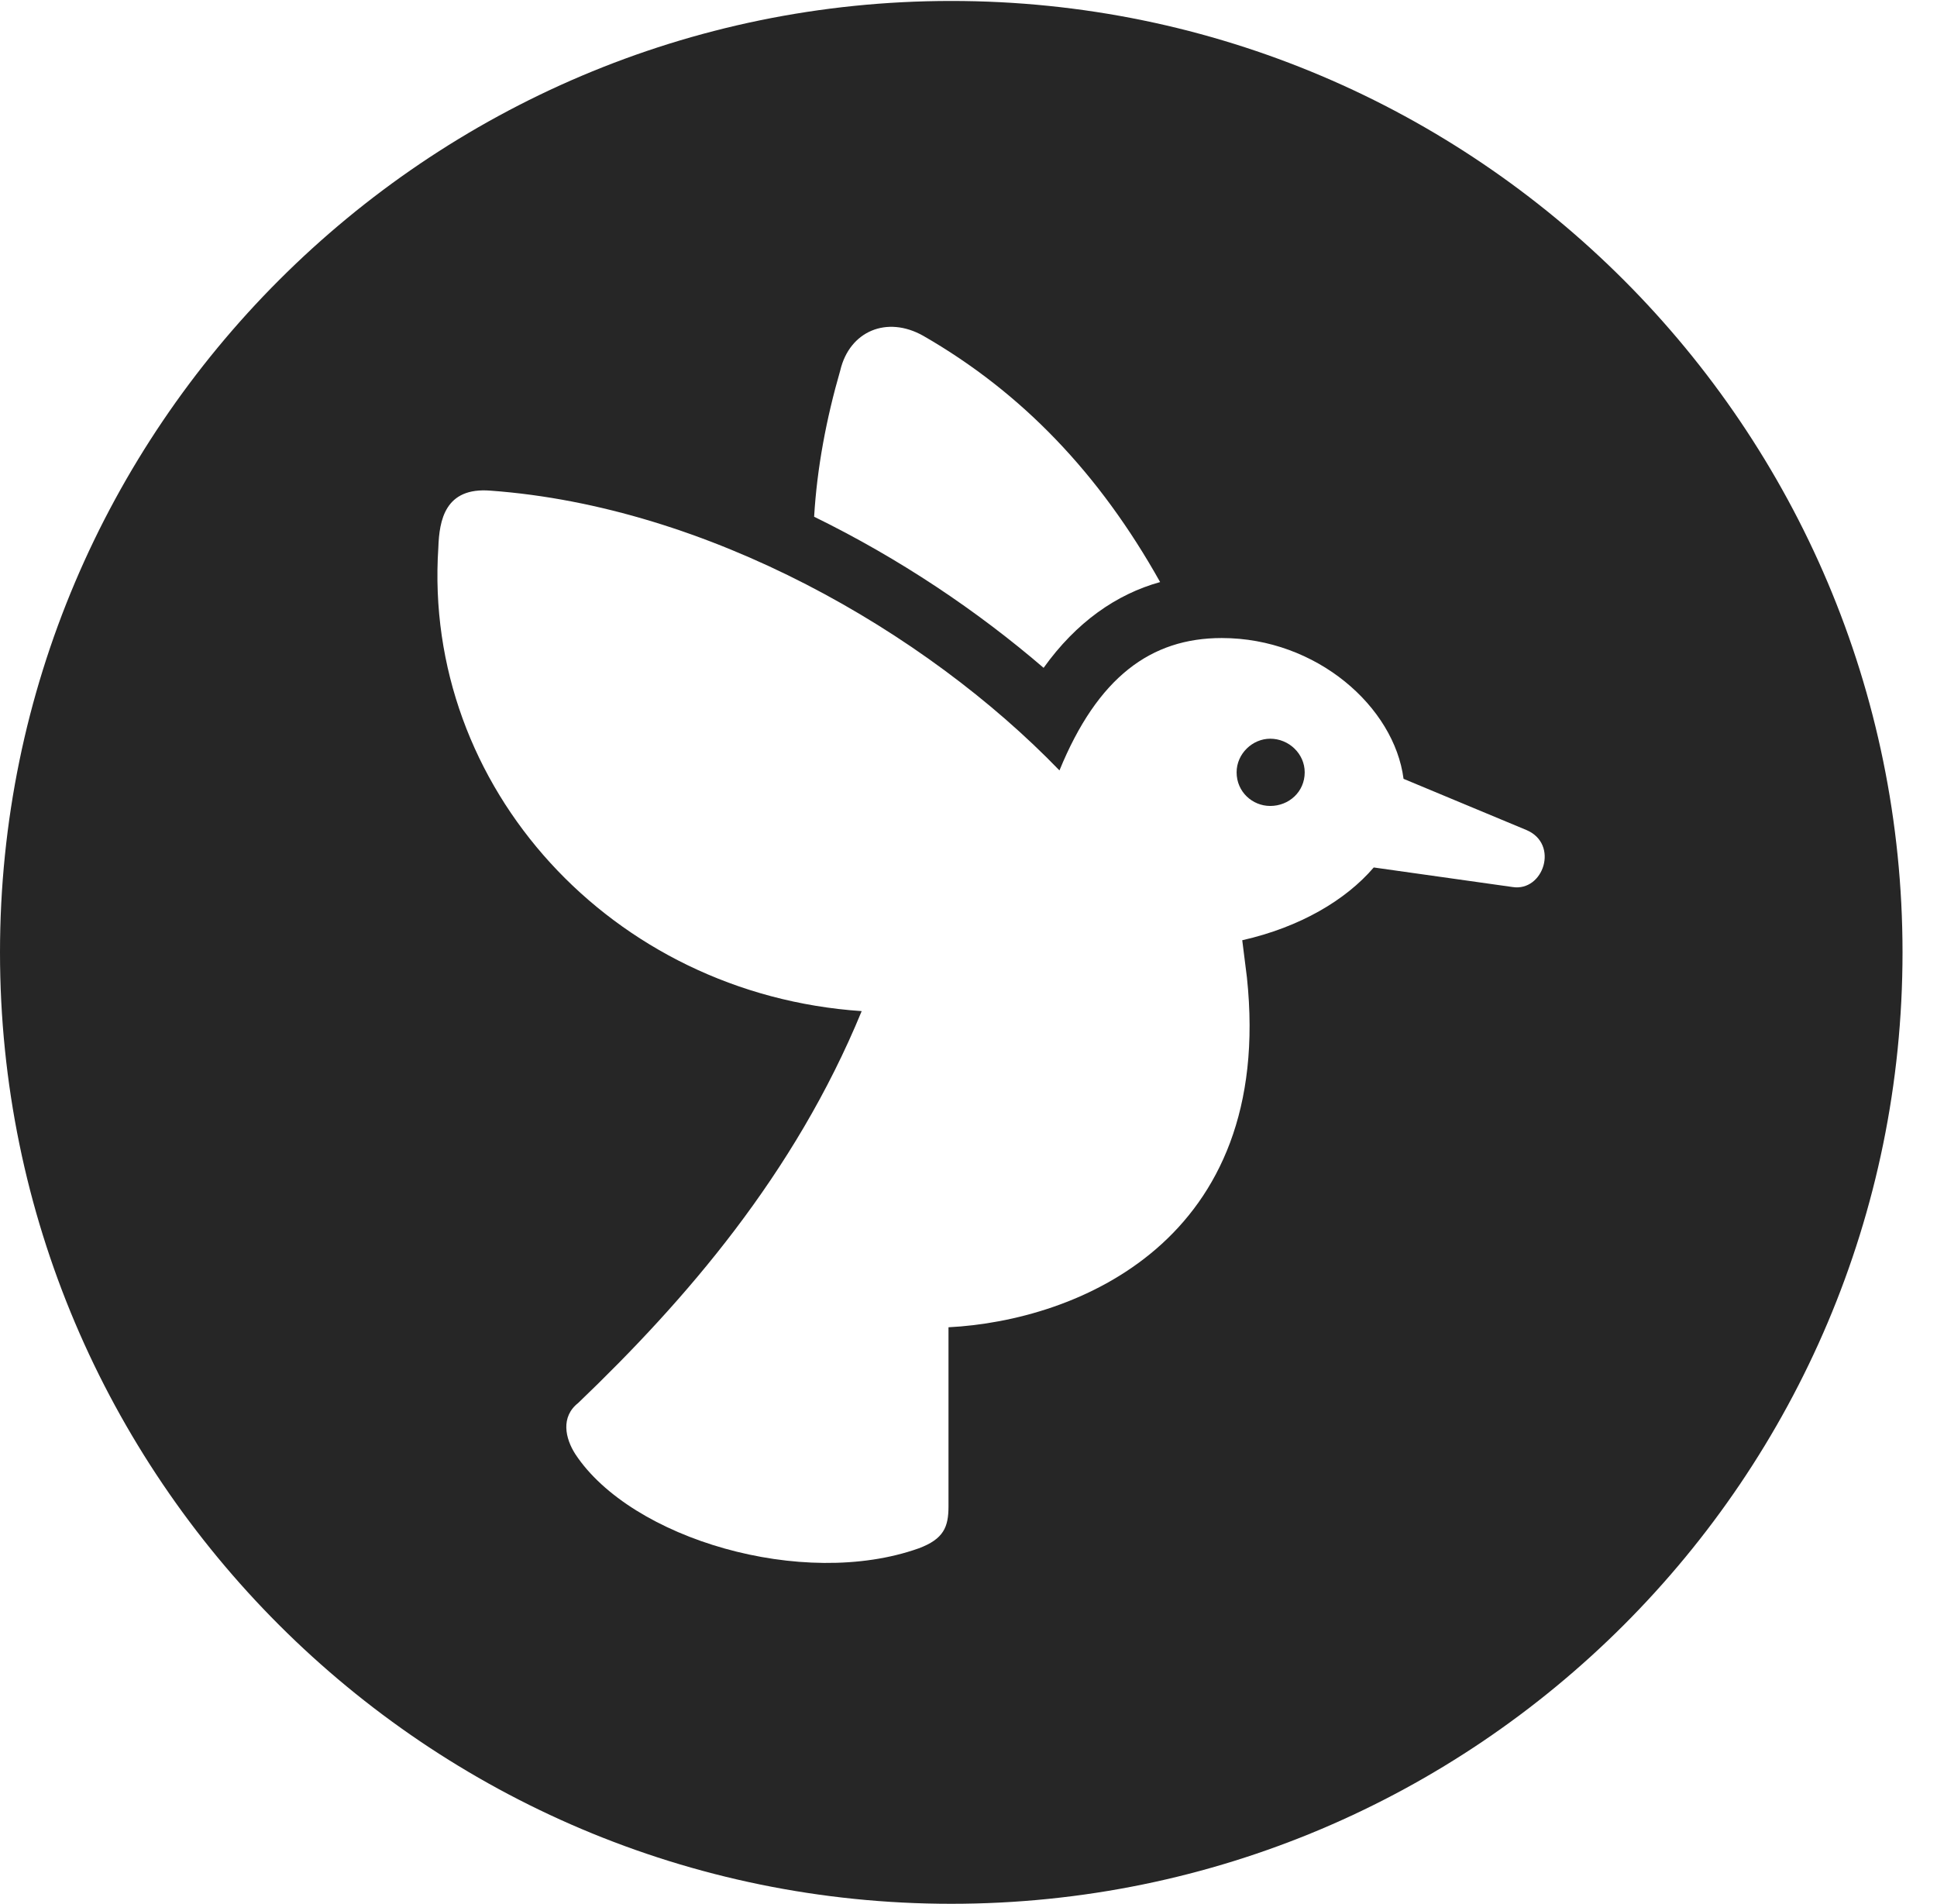 <?xml version="1.0" encoding="UTF-8"?>
<!--Generator: Apple Native CoreSVG 326-->
<!DOCTYPE svg
PUBLIC "-//W3C//DTD SVG 1.1//EN"
       "http://www.w3.org/Graphics/SVG/1.1/DTD/svg11.dtd">
<svg version="1.1" xmlns="http://www.w3.org/2000/svg" xmlns:xlink="http://www.w3.org/1999/xlink" viewBox="0 0 20.283 19.932">
 <g>
  <rect height="19.932" opacity="0" width="20.283" x="0" y="0"/>
  <path d="M19.922 9.971C19.922 15.469 15.459 19.932 9.961 19.932C4.473 19.932 0 15.469 0 9.971C0 4.482 4.473 0.01 9.961 0.01C15.459 0.01 19.922 4.482 19.922 9.971ZM4.59 5.732C4.424 8.242 6.406 10.41 9.023 10.586C8.32 12.295 7.178 13.613 6.055 14.688C5.869 14.834 5.918 15.059 6.025 15.225C6.611 16.113 8.408 16.641 9.619 16.211C9.883 16.113 9.932 15.986 9.932 15.771L9.932 13.896C11.27 13.828 13.35 12.998 13.057 10.234L13.008 9.844C13.613 9.707 14.092 9.424 14.385 9.082L15.84 9.287C16.162 9.336 16.328 8.838 15.986 8.691L14.697 8.154C14.6 7.402 13.789 6.68 12.793 6.68C12.051 6.68 11.494 7.09 11.094 8.066C9.688 6.611 7.412 5.303 5.137 5.137C4.658 5.098 4.6 5.449 4.59 5.732ZM13.662 8.086C13.662 8.291 13.496 8.438 13.301 8.438C13.115 8.438 12.949 8.291 12.949 8.086C12.949 7.891 13.115 7.734 13.301 7.734C13.496 7.734 13.662 7.891 13.662 8.086ZM8.799 3.877C8.652 4.385 8.555 4.902 8.525 5.41C9.424 5.85 10.234 6.396 10.928 6.992C11.27 6.514 11.69 6.221 12.148 6.094C11.514 4.961 10.703 4.111 9.668 3.516C9.287 3.301 8.896 3.467 8.799 3.877Z" fill="black" fill-opacity="0.85"/>
 </g>
</svg>
